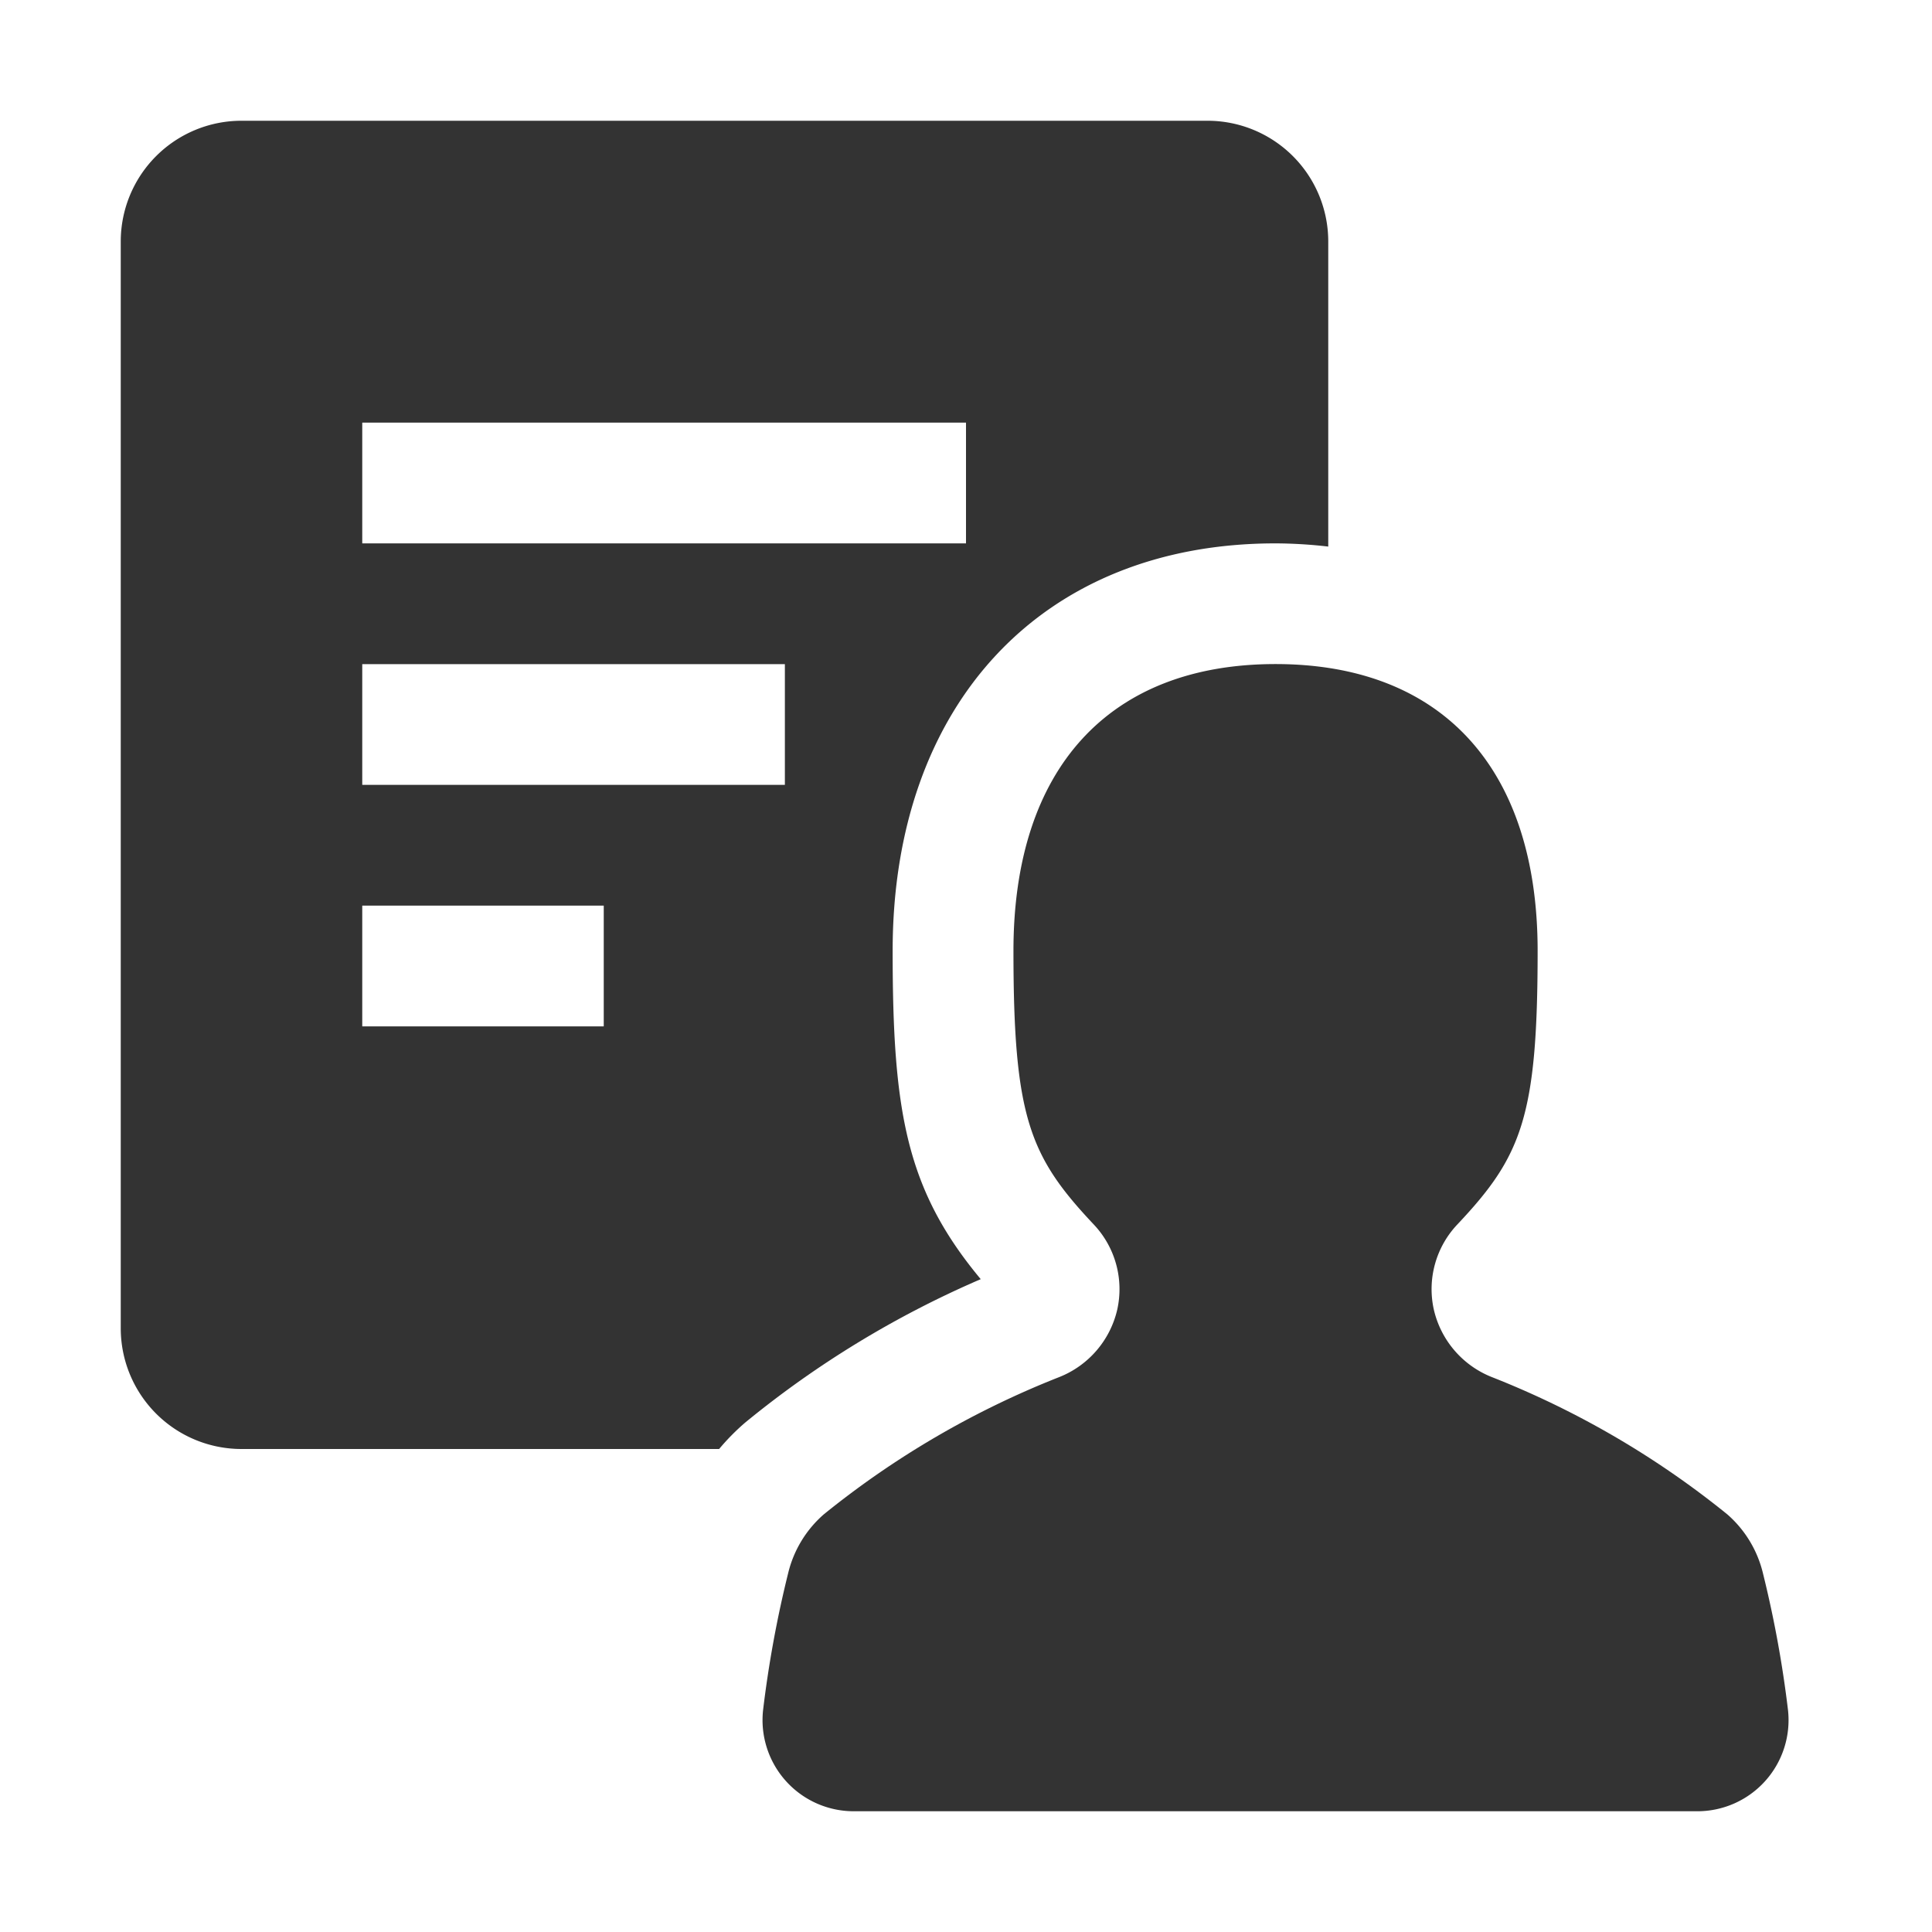 <svg xmlns="http://www.w3.org/2000/svg" viewBox="0 0 32 32">
  <title>rexicon-32-my-page-f</title>
  <g>
    <g>
      <path d="M29.615,28.325A18.559,18.559,0,0,0,29.2,26.058a1.875,1.875,0,0,0-.59-.975,14.82,14.82,0,0,0-3.905-2.276,1.585,1.585,0,0,1-.956-1.115,1.559,1.559,0,0,1,.392-1.414c1.06-1.125,1.327-1.776,1.327-4.529,0-3.019-1.582-4.75-4.341-4.75s-4.341,1.731-4.341,4.75c0,2.753.267,3.403,1.327,4.529a1.559,1.559,0,0,1,.392,1.414,1.585,1.585,0,0,1-.956,1.115,14.82,14.82,0,0,0-3.905,2.276,1.874,1.874,0,0,0-.59.975,18.559,18.559,0,0,0-.415,2.267A1.51,1.51,0,0,0,14.151,30h13.95A1.51,1.51,0,0,0,29.615,28.325Z" style="fill: #333"/>
      <path d="M14.785,15.75c0-4.101,2.489-6.75,6.341-6.75A7.801,7.801,0,0,1,22,9.053V4a2,2,0,0,0-2-2H4A2,2,0,0,0,2,4V22a2,2,0,0,0,2,2h7.911a3.744,3.744,0,0,1,.432-.438,16.341,16.341,0,0,1,3.901-2.375C15.008,19.702,14.785,18.414,14.785,15.75ZM6,7H16V9H6Zm4,10H6V15h4Zm3-4H6V11h7Z" style="fill: #333"/>
    </g>
    <rect width="32" height="32" style="fill: none"/>
  </g>
</svg>
